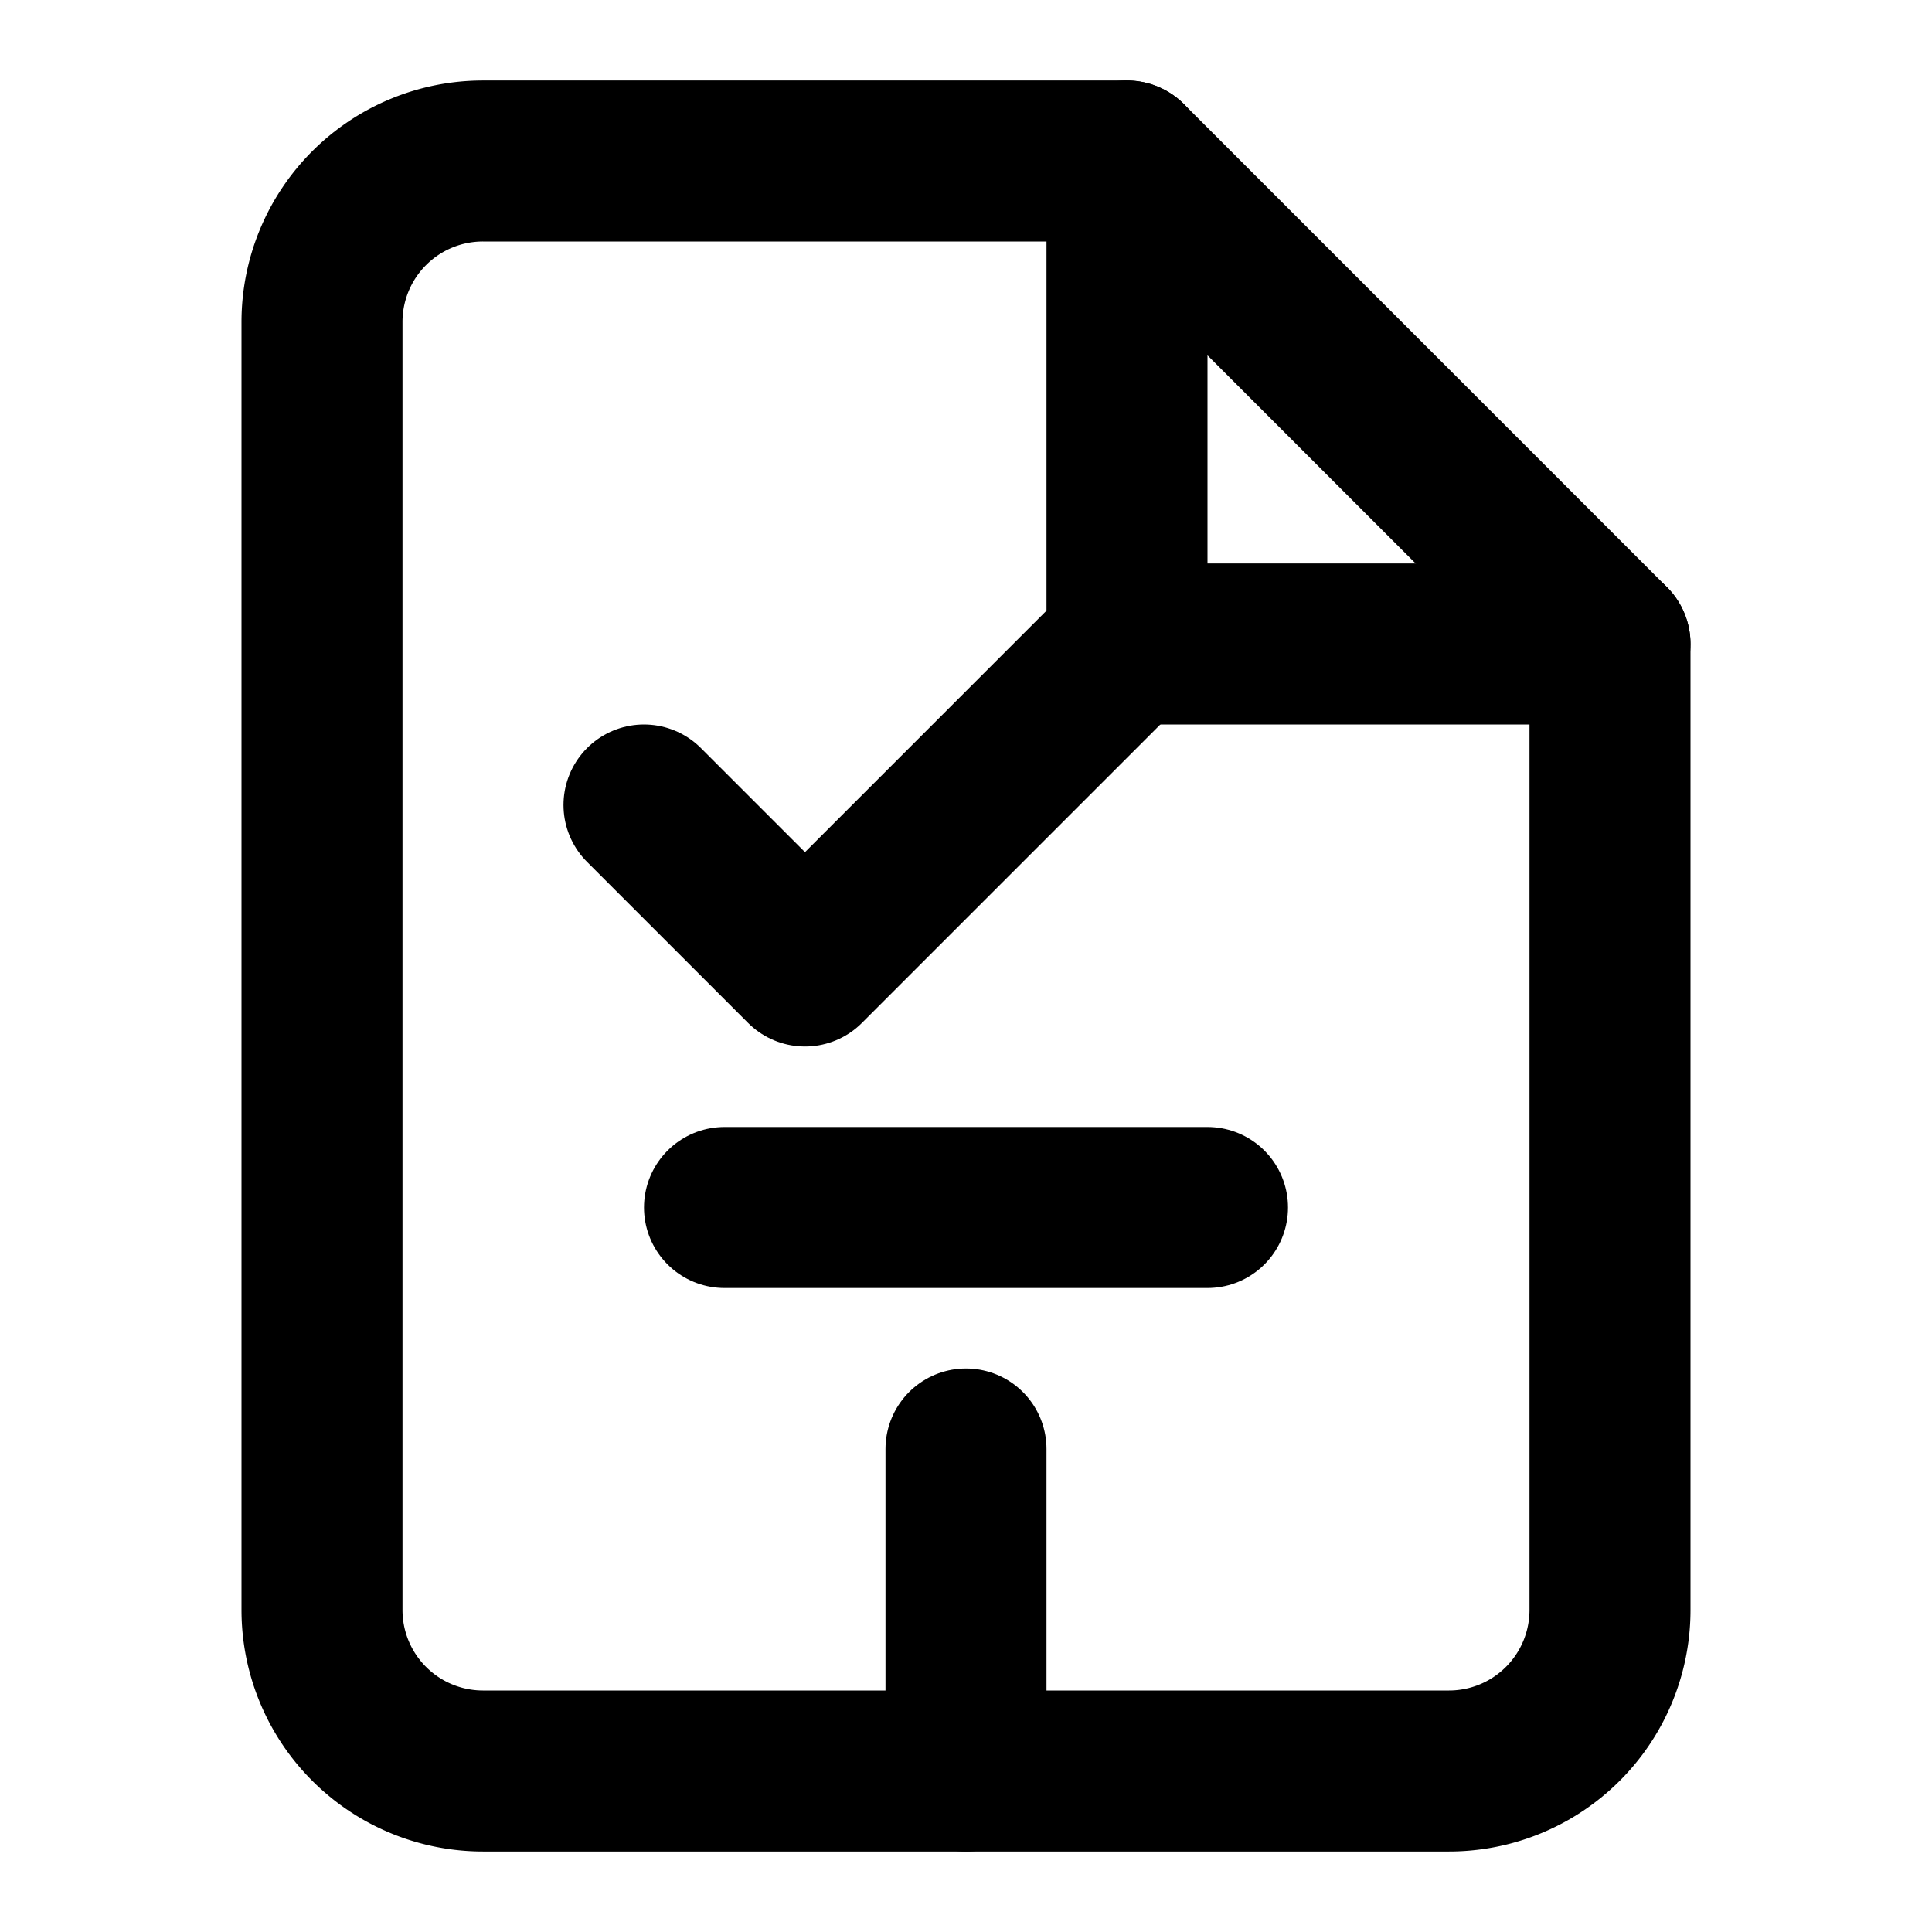 <svg xmlns="http://www.w3.org/2000/svg" width="40" height="40" viewBox="0 0 24 24" fill="none" stroke="currentColor" stroke-width="2" stroke-linecap="round" stroke-linejoin="round">
  <path d="M14 2H6a2 2 0 0 0-2 2v16a2 2 0 0 0 2 2h12a2 2 0 0 0 2-2V8z"></path>
  <line x1="12" y1="18" x2="12" y2="22"></line>
  <line x1="9" y1="15" x2="15" y2="15"></line>
  <polyline points="14 2 14 8 20 8"></polyline>
  <path d="M8 10l2 2 4-4"></path>
</svg> 